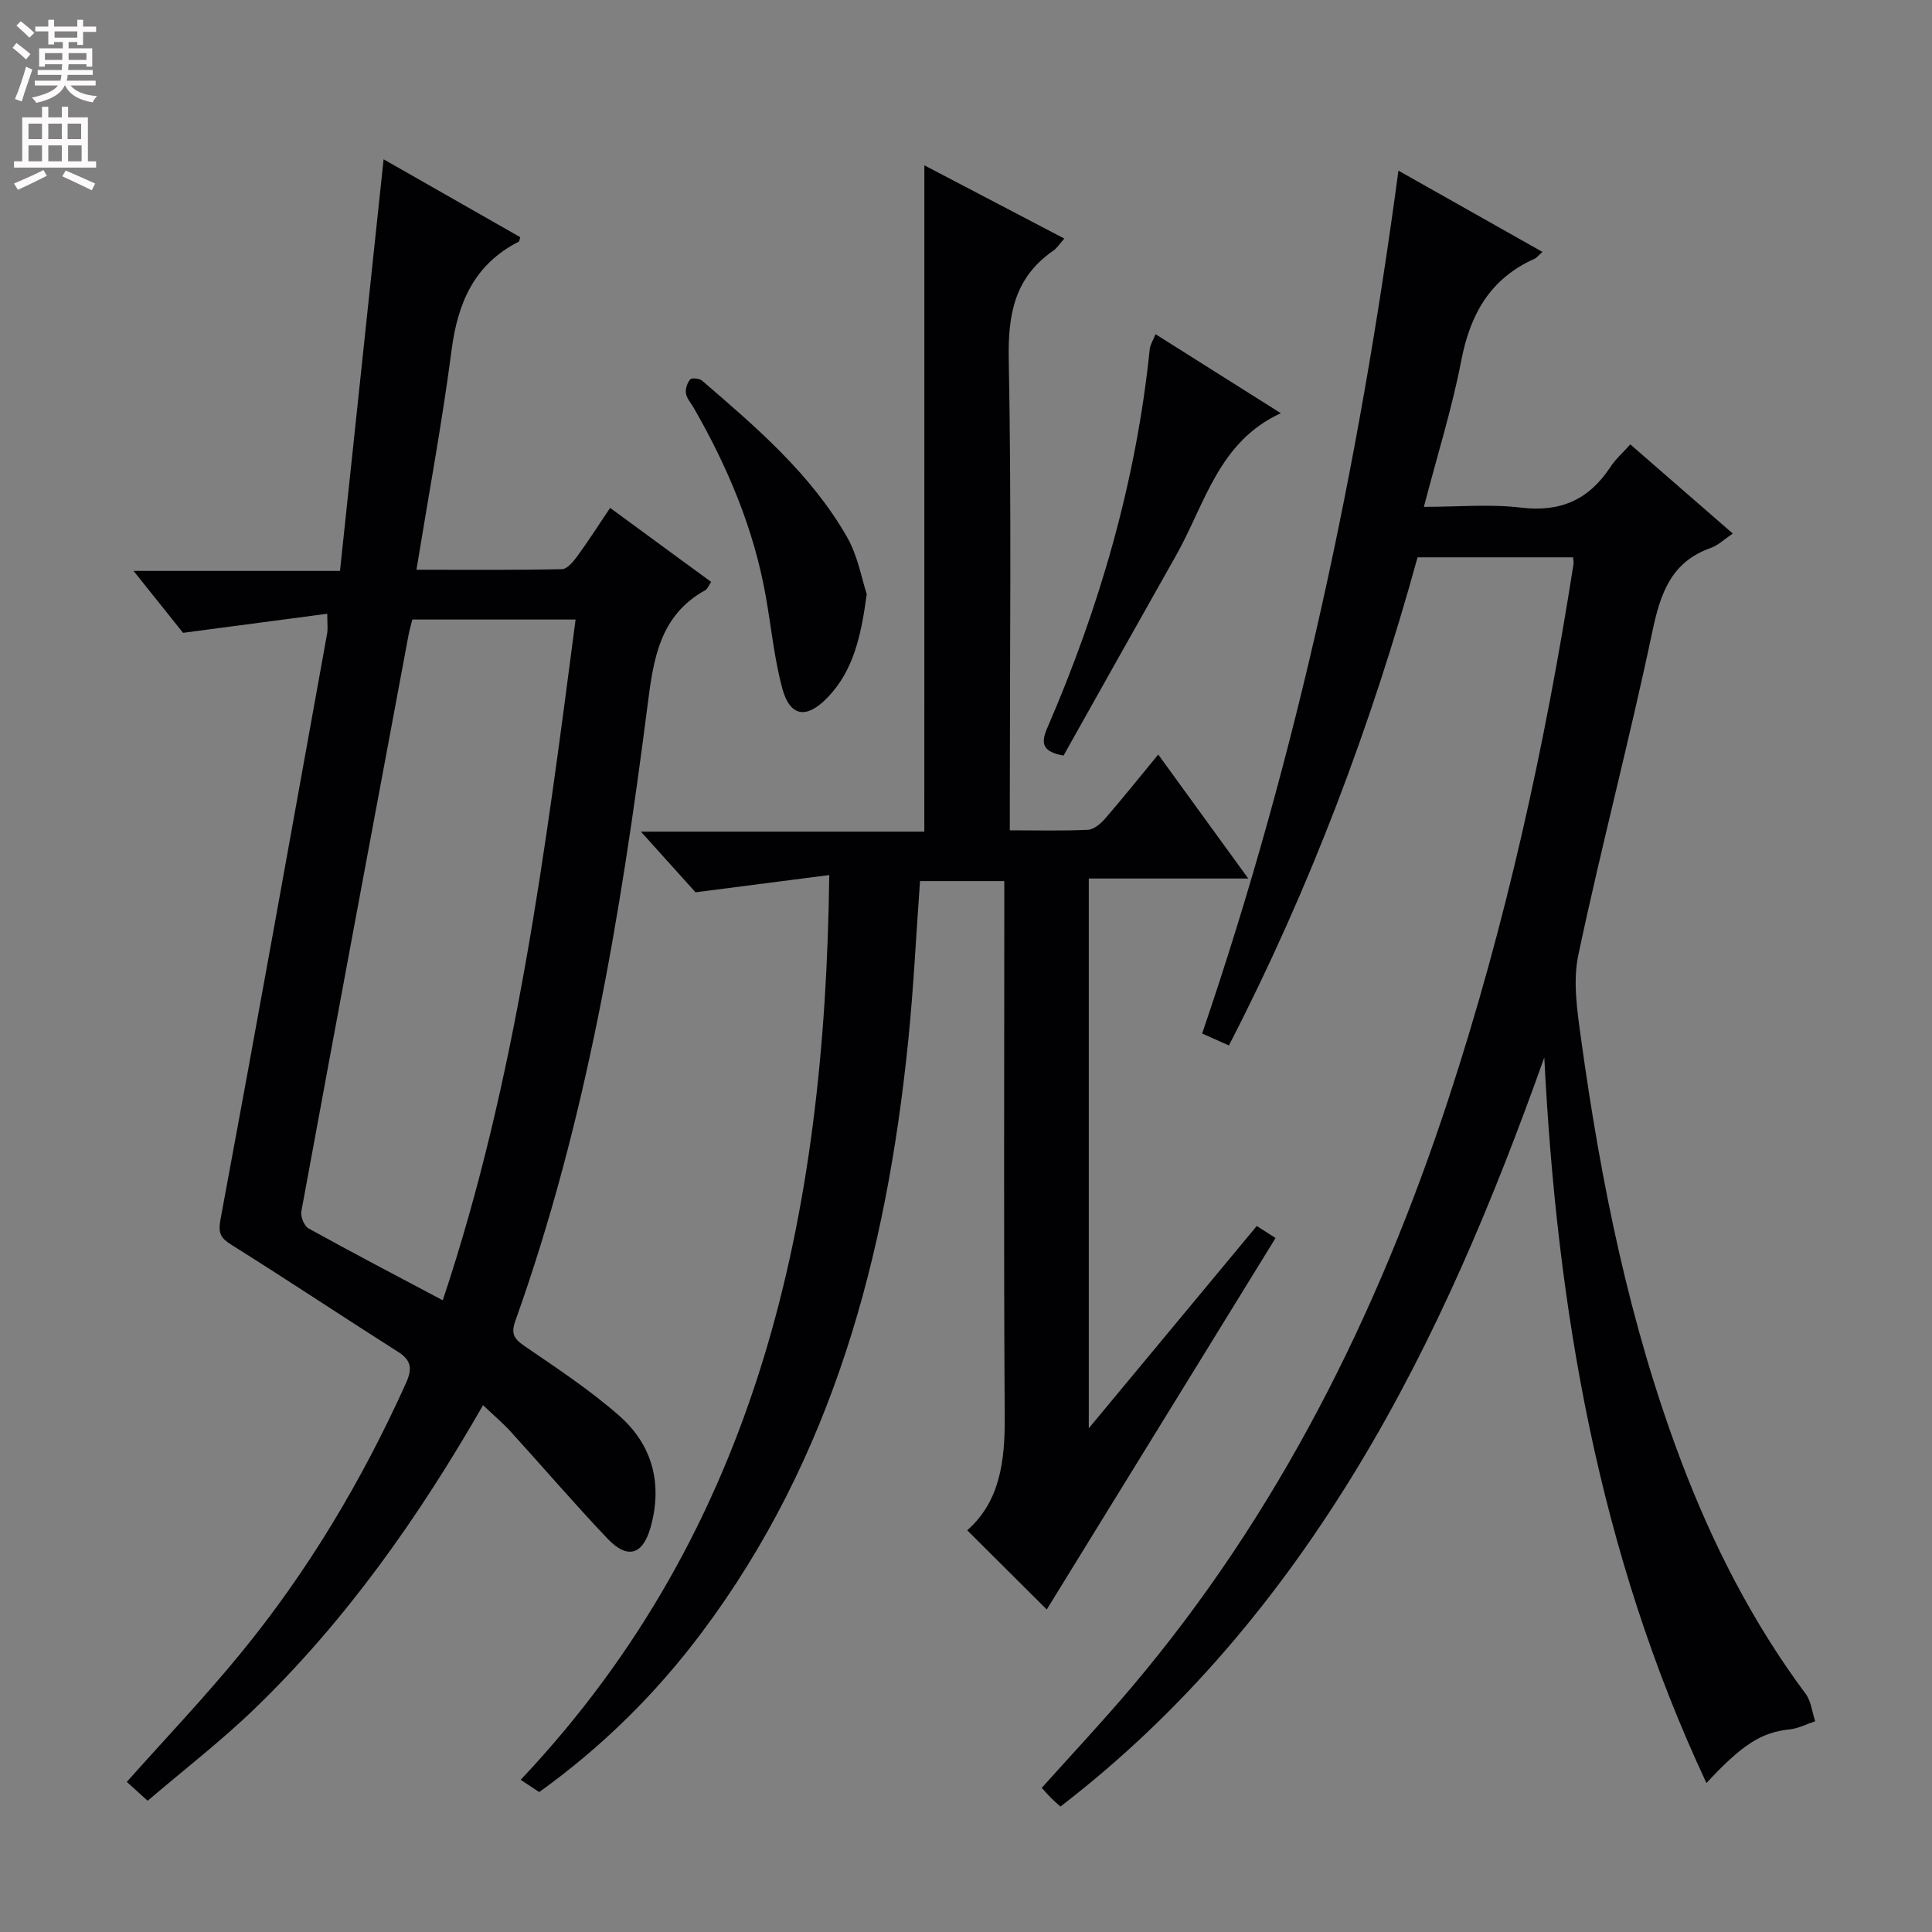 <svg enable-background="new 0 0 400 400" viewBox="0 0 400 400" xmlns="http://www.w3.org/2000/svg"><rect x="0" y="0" width="400" height="400" fill="#808080" stroke="none"/><g fill="#010103"><path d="m353.3 369.16c-22.39-47.79-30.96-98.25-33.57-150.22-10.5 29.49-22.44 58.13-38.64 84.85-16.39 27.03-36.34 50.87-61.54 70.24-.75-.68-1.38-1.22-1.97-1.81-.58-.58-1.12-1.21-1.9-2.06 6.24-6.96 12.59-13.72 18.57-20.79 30.43-35.95 50.97-77.23 65.6-121.73 11.9-36.21 20.05-73.27 25.93-110.87.05-.32-.04-.66-.09-1.38-10.52 0-21.08 0-32.2 0-9.54 34.65-22.22 68.43-39.06 101.06-1.79-.8-3.41-1.52-5.54-2.47 19.76-57.85 32.42-117.24 40.64-178.65 10.23 5.77 19.8 11.18 29.81 16.82-.79.7-1.16 1.21-1.66 1.44-9.14 4.09-13.29 11.45-15.14 21.06-1.91 9.91-4.96 19.59-7.74 30.29 7.08 0 13.69-.62 20.14.16 8.2.99 14.06-1.69 18.48-8.42 1.08-1.65 2.62-3 4.12-4.67 7.04 6.12 14.02 12.2 21.22 18.46-1.77 1.18-3.02 2.42-4.53 2.96-8.25 2.91-10.46 9.41-12.13 17.34-4.72 22.39-10.58 44.54-15.32 66.92-1.16 5.47-.25 11.55.54 17.24 4.11 29.82 10.03 59.23 20.72 87.51 6.51 17.21 14.78 33.44 25.8 48.25 1.14 1.53 1.34 3.77 1.97 5.68-1.74.57-3.44 1.47-5.22 1.67-5.82.61-9.73 2.97-17.29 11.12z"/><path d="m67.76 127.07c-10.07 1.33-19.51 2.58-29.86 3.95-2.7-3.38-6.2-7.75-10.25-12.82h42.74c3.02-28.49 6-56.65 9.03-85.22 8.91 5.08 18.6 10.6 28.28 16.12-.13.43-.14.85-.31.94-9.17 4.67-12.61 12.6-13.89 22.41-1.95 14.95-4.72 29.8-7.28 45.51 10.61 0 20.37.09 30.12-.12 1.09-.02 2.37-1.56 3.18-2.68 2.34-3.21 4.48-6.56 6.8-10.01 7.11 5.21 13.94 10.22 20.91 15.33-.48.69-.72 1.44-1.22 1.72-9.5 5.27-10.73 14.34-11.96 23.96-5.52 43.19-12.63 86.08-27.35 127.31-.93 2.59-.33 3.69 1.85 5.18 6.71 4.6 13.55 9.1 19.64 14.45 6.9 6.06 9.03 14.1 6.51 23.11-1.6 5.7-4.77 6.7-8.88 2.39-6.88-7.23-13.37-14.82-20.09-22.2-1.64-1.8-3.52-3.38-5.72-5.47-13.35 23.26-28.36 44.55-47.25 62.8-6.91 6.68-14.57 12.59-22.19 19.1-1.75-1.59-3.07-2.77-4.32-3.91 7.95-8.92 16.07-17.45 23.51-26.54 13.99-17.05 25.2-35.87 34.28-55.99 1.36-3.01 1.17-4.73-1.67-6.53-11.48-7.29-22.79-14.83-34.32-22.05-2.32-1.45-2.95-2.37-2.4-5.33 7.53-40.45 14.79-80.95 22.1-121.44.14-.79.01-1.63.01-3.97zm23.91 142.14c15.27-45.74 21.24-93.18 27.5-140.94-11.71 0-22.79 0-33.8 0-.31 1.24-.59 2.2-.78 3.17-7.44 39.78-14.88 79.57-22.2 119.37-.2 1.08.59 3.02 1.49 3.52 8.99 4.98 18.08 9.73 27.79 14.88z"/><path d="m191.38 34.23c9.72 5.08 19.21 10.05 28.97 15.16-.96 1.08-1.5 1.98-2.29 2.52-7.96 5.51-9.39 13.1-9.21 22.44.58 30.49.22 61 .22 91.49v6.07c5.65 0 10.93.14 16.18-.11 1.22-.06 2.62-1.25 3.52-2.28 3.59-4.14 7.02-8.43 11.03-13.3 6.19 8.53 12.15 16.74 18.64 25.67-11.53 0-22.1 0-33.02 0v113.82c11.97-14.42 23.26-28.01 34.78-41.88 1.34.86 2.53 1.62 3.89 2.49-15.96 25.92-31.81 51.66-47.37 76.91-5.24-5.22-10.73-10.69-16.47-16.4 6.75-5.91 7.84-14.32 7.77-23.49-.23-34.83-.09-69.67-.09-104.5 0-2 0-3.99 0-6.42-5.86 0-11.56 0-17.45 0-.8 11.04-1.33 22.13-2.45 33.15-4.5 44.25-15.59 86.26-42.84 122.56-9.45 12.59-20.55 23.55-33.55 32.9-1.22-.81-2.43-1.61-3.84-2.54 49.48-52.42 63.02-116.89 63.89-187.32-9.27 1.2-17.81 2.3-27.69 3.57-2.79-3.09-6.75-7.5-11.31-12.56h58.68c.01-46.1.01-91.74.01-137.95z"/><path d="m265.18 85.55c-12.93 5.92-15.7 18.84-21.67 29.41-7.84 13.86-15.61 27.76-23.32 41.48-4.26-.8-4.81-2.39-3.36-5.73 10.87-25.1 18.4-51.12 21.21-78.41.09-.91.67-1.78 1.2-3.11 8.77 5.53 17.26 10.89 25.94 16.36z"/><path d="m179.45 123.01c-1.2 8.86-2.81 15.96-8.2 21.49-4.34 4.45-7.73 3.87-9.31-2.05-1.66-6.21-2.27-12.69-3.4-19.04-2.47-13.92-7.88-26.73-14.88-38.92-.58-1.01-1.46-1.96-1.64-3.04-.15-.92.26-2.18.88-2.9.32-.37 1.91-.21 2.46.26 11.23 9.67 22.56 19.34 30.02 32.4 2.24 3.92 3.03 8.67 4.07 11.8z"/></g><path d="m2.6 9.9.8-1c.9.7 1.9 1.4 2.9 2.3l-.9 1.1c-1.1-1-2-1.8-2.8-2.4zm.5 10.6c.9-2.1 1.6-4.3 2.3-6.7.4.2.8.4 1.3.6-.7 2.1-1.5 4.3-2.2 6.6zm.3-15.2.9-.9c1 .8 2 1.6 2.8 2.4l-1 1c-.9-.9-1.8-1.7-2.7-2.5zm12.6-1.2h1.2v1.4h2.7v1.1h-2.7v2.7h-1.2v-.6h-1.8v1.3h4.9v3.8h-1.2v-.5h-3.7c0 .4-.1.9-.1 1.2h5.1v1h-5.2c0 .5-.1.9-.2 1.2h6v1h-5.2c1.1 1.3 2.9 2 5.5 2.2-.4.4-.7.8-.9 1.3-2.9-.5-4.8-1.6-5.7-3.5h-.1c-.8 1.7-2.7 2.9-5.9 3.6-.2-.4-.6-.8-.9-1.1 2.8-.6 4.6-1.4 5.4-2.5h-4.8v-1h5.3c.1-.3.2-.7.2-1.2h-4.9v-1h5c0-.4 0-.8.1-1.2h-3.6v.5h-1.2v-3.8h4.9v-1.3h-1.8v.5h-1.2v-2.7h-2.7v-1h2.7v-1.4h1.2v1.4h4.8zm-6.7 8.3h3.6c0-.4 0-.9 0-1.4h-3.6zm1.9-4.6h4.8v-1.3h-4.7v1.3zm6.7 3.2h-3.7v1.4h3.7z" fill="#fcfafa"/><path d="m8.7 22.1h1.3v2.2h2.8v-2.2h1.3v2.2h4.1v9.1h1.7v1.3h-17v-1.3h1.7v-9.1h4.1zm.3 13.1.7 1.2c-1.8.9-3.8 1.9-6 2.9-.2-.4-.5-.8-.8-1.3 2.3-1 4.4-1.9 6.1-2.8zm-3.1-6.4h2.8v-3.2h-2.8zm0 4.6h2.8v-3.3h-2.8zm4.1-4.6h2.8v-3.2h-2.8zm0 4.6h2.8v-3.3h-2.8zm3.6 1.9c2.1.9 4.1 1.8 6.1 2.7l-.7 1.4c-2.2-1.1-4.2-2-6.1-2.9zm3.2-9.7h-2.8v3.2h2.8zm-2.7 7.8h2.8v-3.3h-2.8z" fill="#fcfafa"/></svg>
